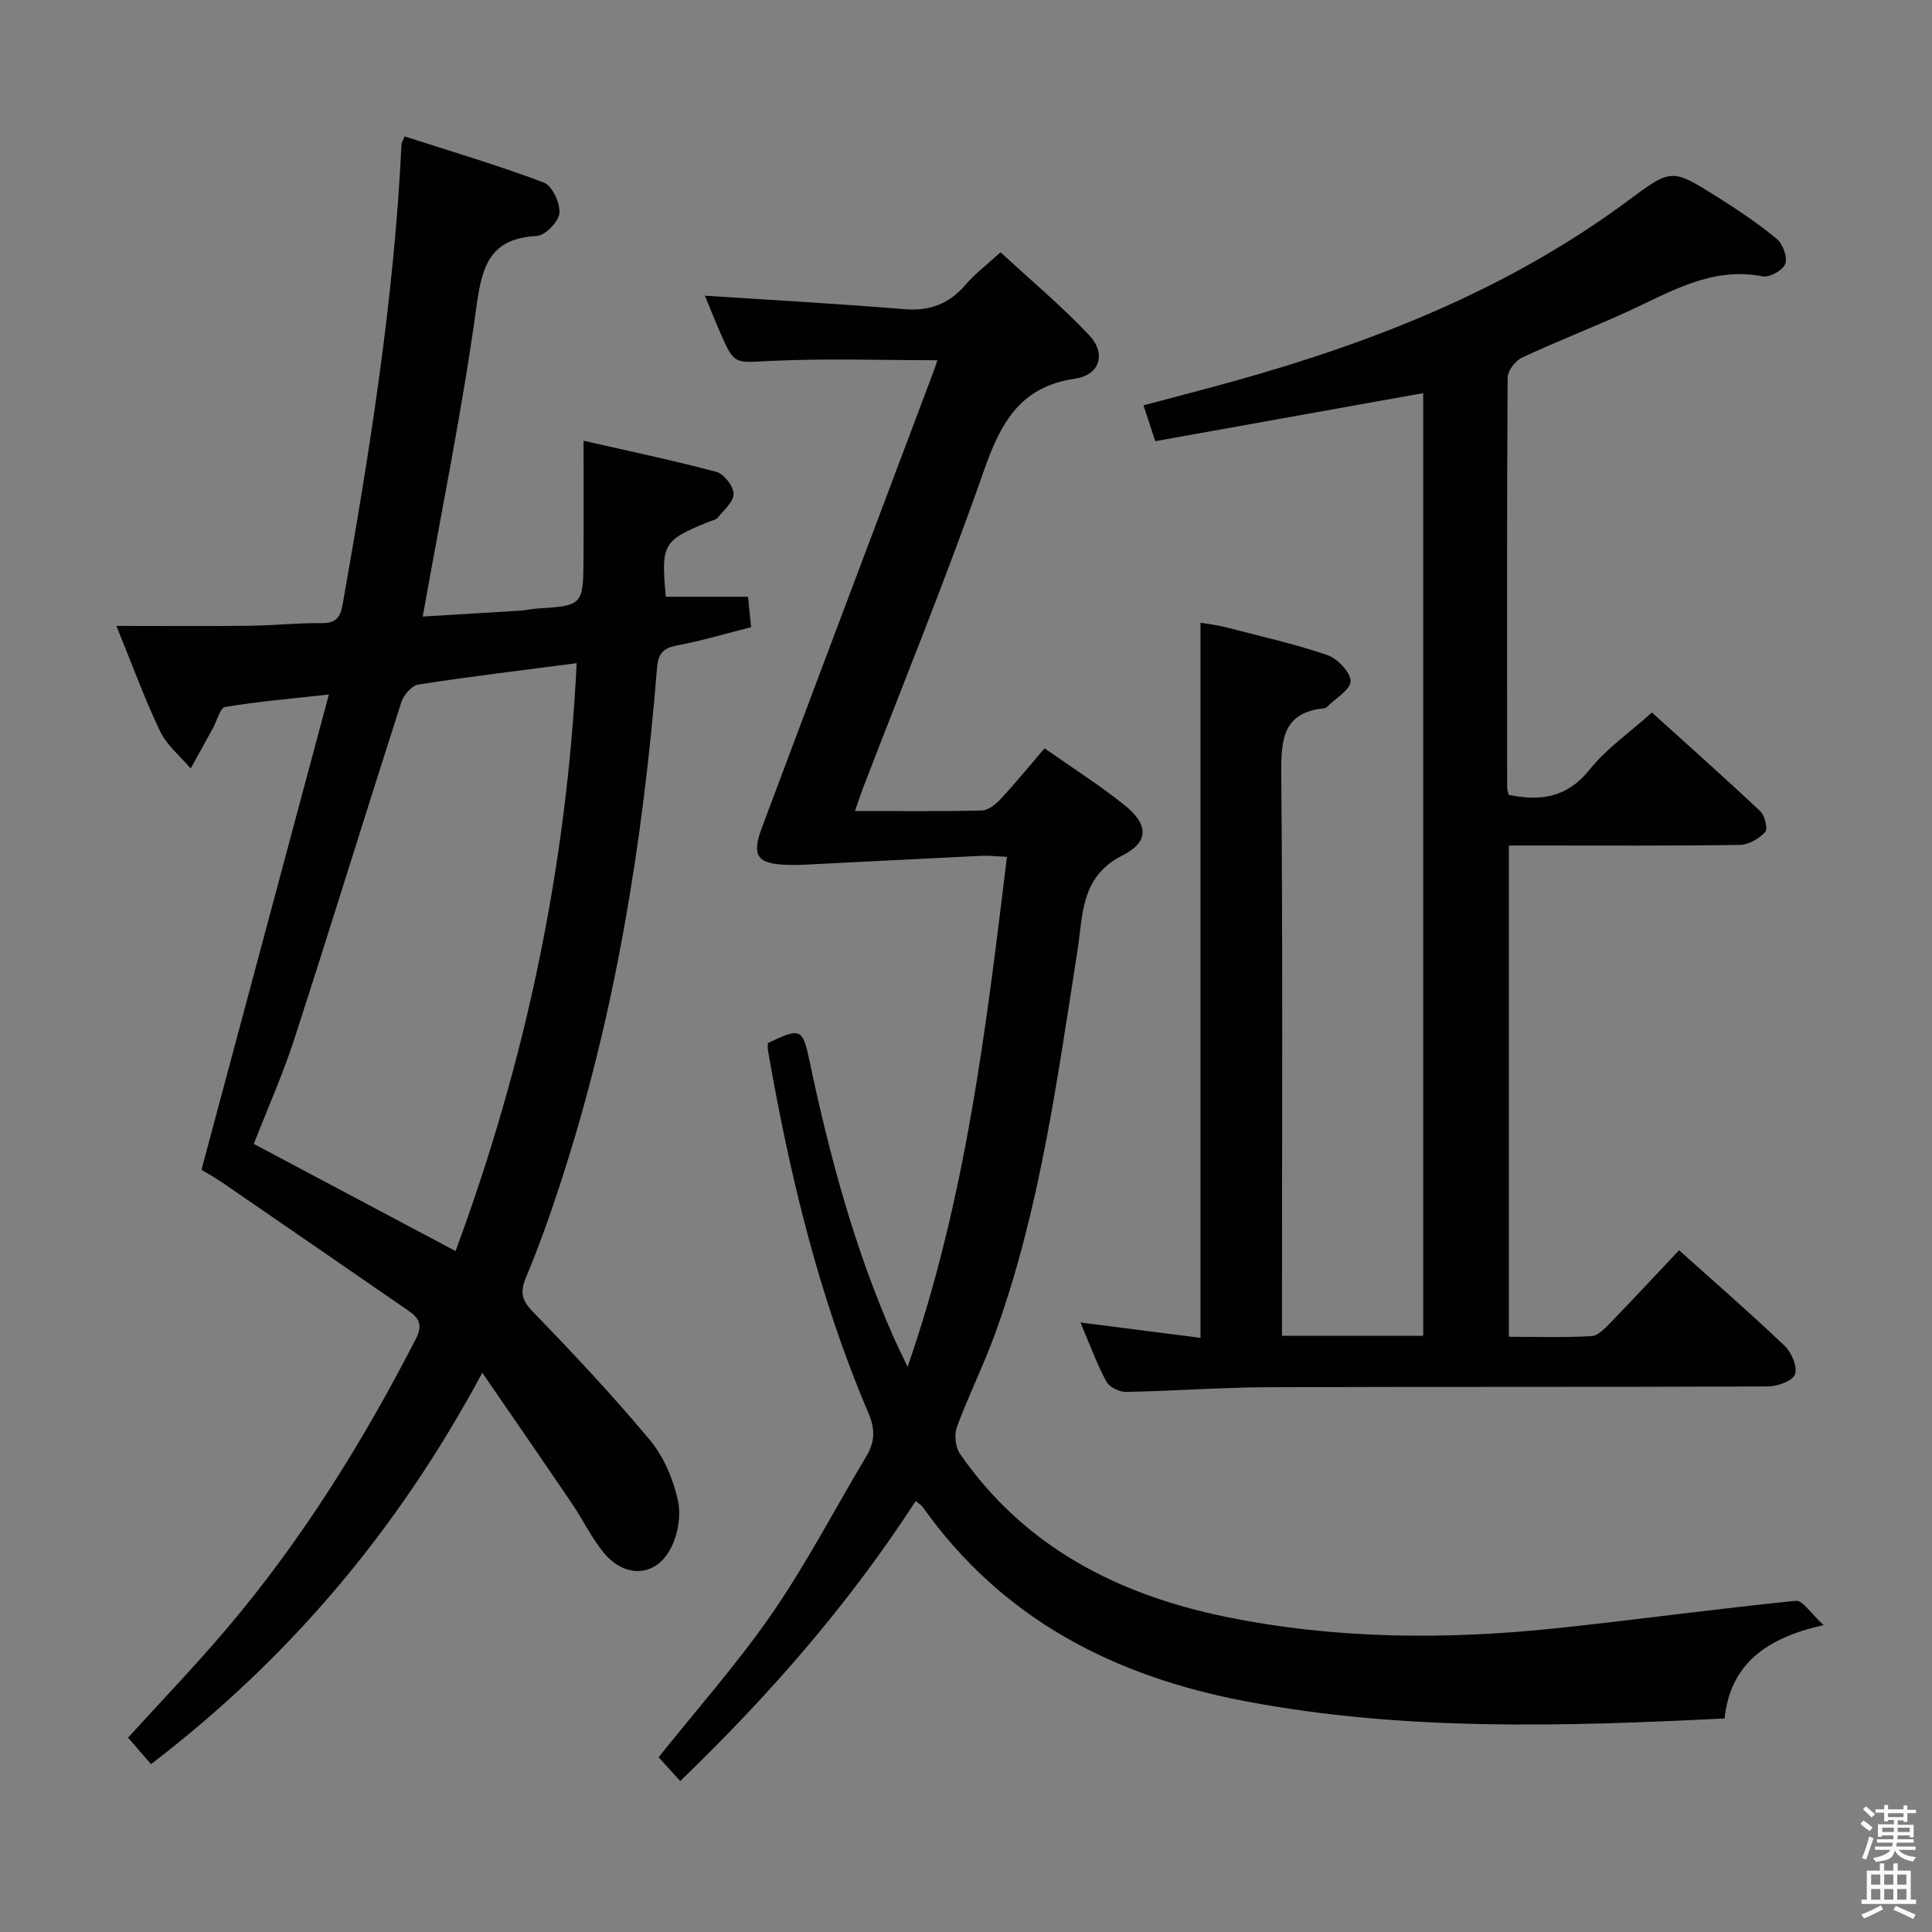 <svg enable-background="new 0 0 400 400" viewBox="0 0 400 400" xmlns="http://www.w3.org/2000/svg"><rect x="0" y="0" width="400" height="400" fill="#808080" stroke="none"/><path d="m385.2 377.6.6-.7c.6.4 1.3.9 1.9 1.5l-.6.7c-.8-.5-1.4-1-1.9-1.5zm.3 7.1c.6-1.4 1.1-2.9 1.5-4.5.3.1.6.3.9.4-.5 1.4-1 2.9-1.5 4.4zm.2-10.1.6-.6c.7.5 1.3 1.1 1.9 1.6l-.7.7c-.6-.6-1.2-1.2-1.8-1.7zm8.4-.8h.8v.9h1.8v.7h-1.8v1.8h-.8v-.3h-1.2v.9h3.3v2.6h-.8v-.4h-2.5c0 .3 0 .6-.1.8h3.4v.7h-3.5c0 .3-.1.6-.1.8h4v.7h-3.5c.7.9 1.9 1.3 3.6 1.5-.2.2-.4.5-.6.9-1.9-.3-3.2-1.1-3.8-2.3-.5 2.1-1.8 2-3.9 2.4-.2-.3-.4-.5-.6-.8 1.9-.4 3.1-.9 3.6-1.7h-3.2v-.7h3.5c.1-.2.1-.5.2-.8h-3.3v-.7h3.4c0-.2 0-.5 0-.8h-2.4v.3h-.8v-2.6h3.3v-.9h-1.2v.3h-.8v-1.8h-1.8v-.7h1.8v-.9h.8v.9h3.2zm-4.4 5.5h2.4c0-.3 0-.6 0-.9h-2.4zm1.2-3.1h3.2v-.8h-3.2zm4.4 2.2h-2.4v.9h2.5v-.9z" fill="#fafafb"/><path d="m389.2 385.8h.9v1.5h1.9v-1.5h.9v1.5h2.7v6h1.1v.9h-11.3v-.9h1.1v-6h2.7zm.2 8.7.5.8c-1.2.6-2.5 1.3-4 1.9-.2-.3-.3-.6-.6-.8 1.6-.6 3-1.3 4.1-1.9zm-2-4.3h1.9v-2.1h-1.9zm0 3.1h1.9v-2.2h-1.9zm2.7-3.1h1.9v-2.1h-1.9zm0 3.1h1.9v-2.2h-1.9zm2.4 1.3c1.4.6 2.7 1.2 4.1 1.8l-.5.9c-1.5-.7-2.8-1.4-4.1-1.9zm2.2-6.5h-1.9v2.1h1.9zm-1.9 5.2h1.9v-2.2h-1.9z" fill="#fafafb"/><g fill="#010100"><path d="m31.27 365.25c-1.66-1.92-3.17-3.65-4.76-5.49 6.8-7.48 13.69-14.64 20.12-22.2 15.73-18.46 28.45-38.91 39.51-60.44 1.47-2.85.53-4.29-1.57-5.75-12.86-8.87-25.72-17.73-38.6-26.57-1.5-1.03-3.1-1.9-4.26-2.6 8.73-32.58 17.4-64.9 26.38-98.41-8.12.9-14.84 1.47-21.47 2.58-1.05.18-1.68 2.82-2.5 4.32-1.54 2.81-3.09 5.61-4.64 8.42-2.15-2.55-4.94-4.79-6.33-7.7-3.21-6.7-5.75-13.73-9.05-21.82 9.72 0 18.61.07 27.5-.03 4.98-.06 9.96-.6 14.94-.55 2.98.03 3.91-1.09 4.41-3.93 5.58-31.59 10.67-63.23 12.18-95.33.01-.16.12-.31.64-1.51 9.55 3.08 19.31 5.97 28.82 9.55 1.73.65 3.41 4.25 3.23 6.33-.15 1.77-2.94 4.64-4.68 4.73-9.51.51-11.3 5.91-12.46 14.38-2.92 21.34-7.26 42.48-11.16 64.42 6.79-.41 13.62-.81 20.46-1.24.99-.06 1.97-.33 2.96-.4 9.78-.62 9.81-.61 9.87-10.57.05-7.81.01-15.61.01-24.19 9.27 2.12 18.45 4.03 27.5 6.45 1.57.42 3.53 2.94 3.56 4.53.03 1.64-2.01 3.36-3.27 4.94-.37.46-1.18.58-1.79.83-9.59 3.9-9.98 4.57-8.97 15.55h17.02c.16 1.55.36 3.61.64 6.3-5.08 1.28-10.12 2.8-15.27 3.77-2.97.56-3.97 1.65-4.22 4.77-2.93 36.16-8.64 71.82-19.93 106.42-2.16 6.62-4.48 13.21-7.18 19.63-1.3 3.1-.89 4.78 1.49 7.23 8.33 8.58 16.53 17.33 24.18 26.51 2.86 3.44 4.82 8.09 5.78 12.49.7 3.2-.05 7.39-1.69 10.27-3.19 5.63-9.4 5.72-13.68.52-2.51-3.05-4.25-6.73-6.48-10.03-5.94-8.77-11.97-17.48-18.66-27.22-17.55 32.75-40.1 59.22-68.58 81.04zm63.05-106.23c14.58-39.41 23.02-79.68 25.07-121.72-11.24 1.47-22.05 2.76-32.79 4.43-1.36.21-3.04 2.18-3.52 3.68-7.45 23.17-14.6 46.43-22.1 69.58-2.38 7.35-5.55 14.44-8.43 21.85 13.96 7.41 27.43 14.56 41.77 22.18z"/><path d="m223.7 273.81c8.74 1.12 16.72 2.14 24.85 3.18 0-49.53 0-98.45 0-148.06 1.52.26 3.37.46 5.15.92 7.05 1.82 14.18 3.42 21.06 5.76 2.11.72 4.84 3.53 4.86 5.4.01 1.78-3.14 3.59-4.91 5.37-.11.11-.28.23-.43.25-8.56.8-9.07 6.29-9.01 13.46.33 36.82.15 73.64.15 110.47v6h29.24c0-65.19 0-130.1 0-195.17-18.38 3.3-36.73 6.59-55.47 9.95-.84-2.57-1.54-4.7-2.44-7.42 6.41-1.71 12.6-3.3 18.76-5.02 29.17-8.13 57.02-19.15 81.56-37.36 8.97-6.65 9-6.75 18.63-.67 4.2 2.65 8.37 5.44 12.18 8.61 1.25 1.04 2.24 3.78 1.74 5.15-.48 1.32-3.25 2.87-4.68 2.59-10.53-2.06-18.98 3.17-27.84 7.23-7.25 3.32-14.72 6.19-21.94 9.57-1.39.65-3.01 2.71-3.02 4.13-.17 28.32-.12 56.65-.1 84.97 0 .46.2.93.33 1.45 6.61 1.35 12.1.58 16.74-5.23 3.47-4.34 8.25-7.65 12.9-11.82 7.04 6.37 14.85 13.3 22.45 20.45.95.89 1.59 3.68 1.01 4.3-1.28 1.36-3.43 2.64-5.25 2.66-13.99.21-27.99.12-41.99.12-1.82 0-3.64 0-5.83 0v101.72c5.59 0 11.35.18 17.09-.13 1.35-.07 2.79-1.61 3.9-2.75 4.75-4.89 9.38-9.89 14.24-15.04 7.38 6.62 14.79 13.05 21.89 19.82 1.42 1.35 2.68 4.37 2.11 5.89-.52 1.38-3.65 2.48-5.64 2.49-34.49.15-68.98.03-103.47.16-9.81.04-19.61.79-29.43.97-1.38.02-3.44-1.03-4.06-2.19-1.96-3.63-3.37-7.56-5.33-12.18z"/><path d="m189.59 310.77c-13.88 21.4-30.25 40.13-48.75 57.98-1.67-1.84-3.08-3.39-4.48-4.93 8-10.03 16.42-19.51 23.56-29.87 7.15-10.38 12.99-21.66 19.48-32.5 1.77-2.96 1.8-5.62.41-8.87-10.3-24.11-16.35-49.42-20.82-75.16-.08-.48-.01-1-.01-1.47 6.79-3.21 7.18-3.12 8.63 3.75 4.16 19.69 9.36 39.05 17.55 57.5.67 1.51 1.41 2.98 2.75 5.79 12.08-34.82 16.21-69.87 20.57-105.58-2.11-.1-3.7-.3-5.27-.22-12.24.59-24.48 1.23-36.72 1.84-1.16.06-2.33.06-3.5.03-6.24-.19-7.45-1.83-5.22-7.78 11.77-31.42 23.63-62.8 35.45-94.2.28-.75.53-1.52.86-2.5-11.68 0-23.06-.4-34.41.14-7.61.36-7.6.96-10.61-5.98-1.16-2.68-2.24-5.39-3.12-7.52 13.87.91 27.58 1.66 41.26 2.79 5.27.43 9.28-1.06 12.69-5.04 1.93-2.26 4.36-4.09 7.26-6.74 6.17 5.7 12.64 11.11 18.38 17.2 3.54 3.76 2.2 8.22-2.92 8.96-11.53 1.68-15.48 9.29-18.95 19.18-7.73 22.09-16.6 43.78-25 65.63-.52 1.36-.96 2.76-1.64 4.71 9.08 0 17.69.11 26.29-.11 1.35-.03 2.91-1.34 3.94-2.45 3.04-3.27 5.86-6.74 9.01-10.42 5.69 4 11.31 7.57 16.48 11.69 5.02 4.01 5.27 7.64-.32 10.47-8.75 4.43-8.17 12.27-9.34 19.72-4.2 26.73-7.76 53.6-17.02 79.22-2.37 6.55-5.51 12.82-7.92 19.35-.59 1.6-.37 4.2.59 5.58 13.36 19.33 32.69 29.2 55.08 33.79 22.68 4.64 45.59 4.77 68.52 2.35 16.51-1.74 32.96-4.02 49.47-5.67 1.44-.14 3.17 2.68 5.76 5.03-12.14 2.7-19.35 8.27-20.5 19.33-33.47 1.67-66.31 2.64-98.98-3.52-27.41-5.17-50.55-17.03-67.02-40.23-.23-.37-.68-.61-1.47-1.27z"/></g></svg>